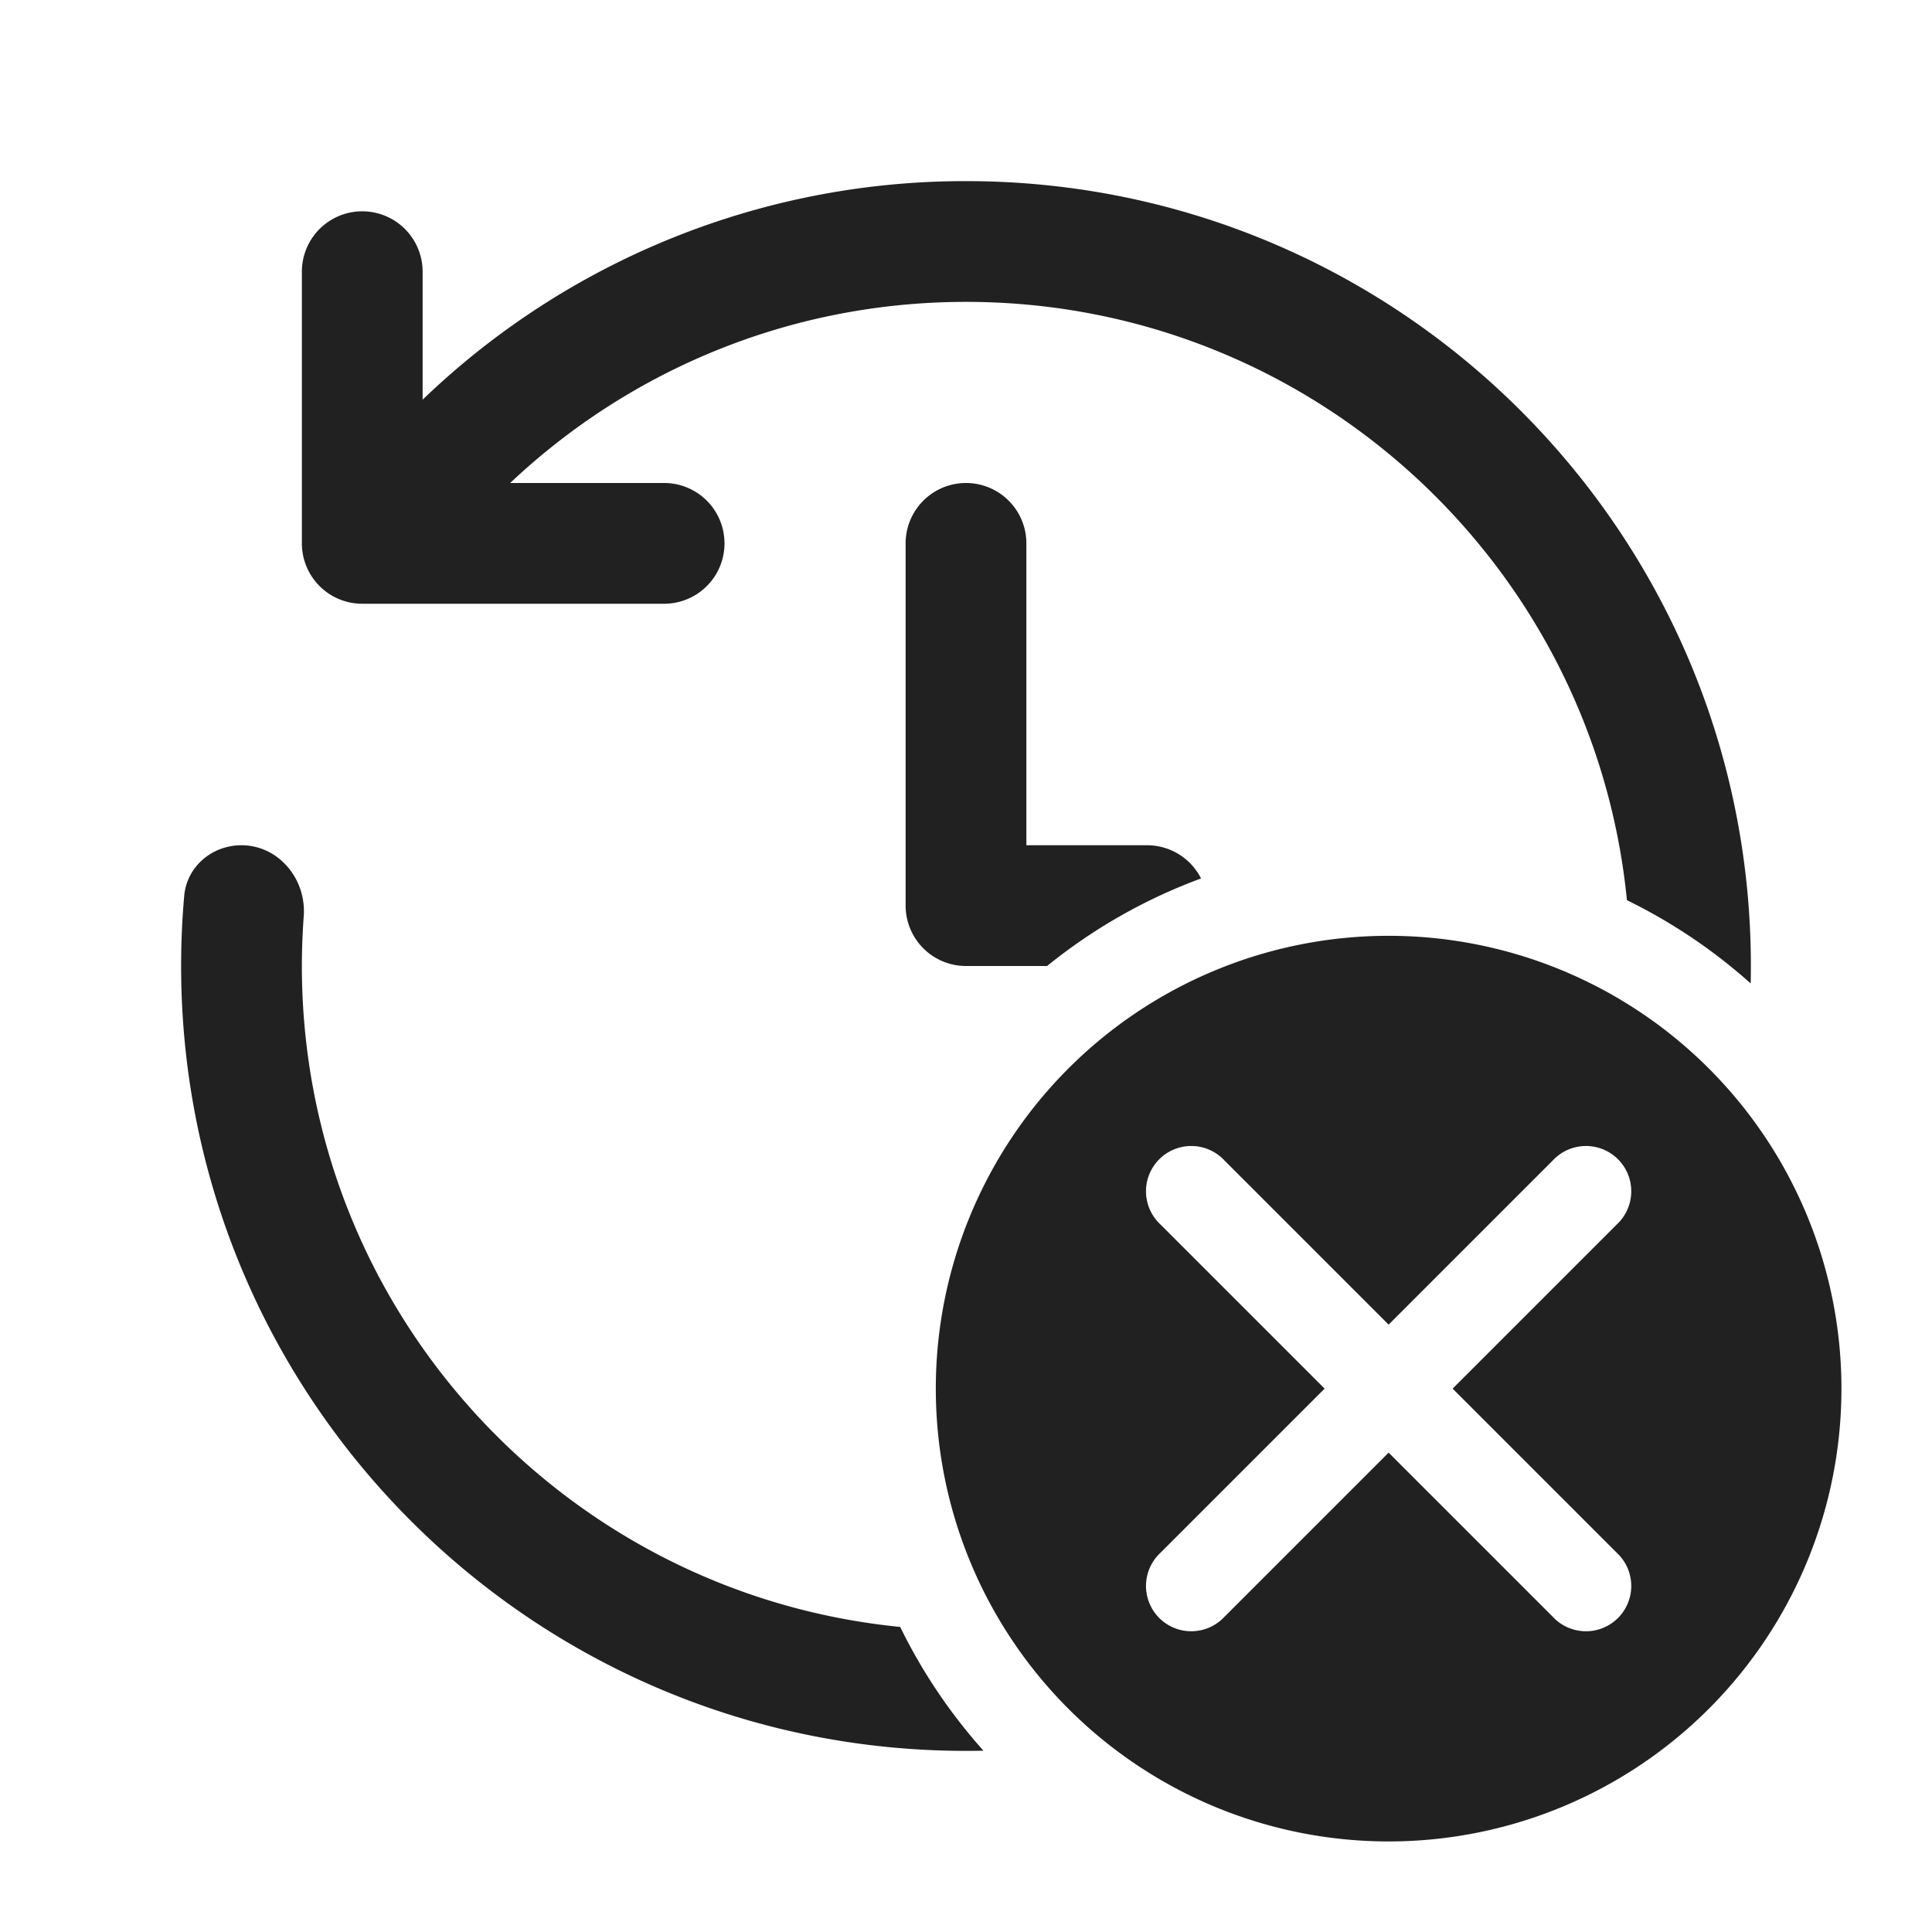 <svg viewBox="0 0 32 32" fill="none" xmlns="http://www.w3.org/2000/svg" height="1em" width="1em">
  <path d="M16 5c5.707 0 10.399 4.346 10.947 9.91a9.016 9.016 0 0 1 2.05 1.379c.002-.096.003-.193.003-.289 0-7.18-5.82-13-13-13a12.956 12.956 0 0 0-9 3.62V4.5a1 1 0 0 0-2 0V9a1 1 0 0 0 1 1h5a1 1 0 1 0 0-2H8.45c1.97-1.86 4.627-3 7.55-3Zm3 9a1 1 0 0 1 .893.55 8.99 8.99 0 0 0-2.55 1.45H16a1 1 0 0 1-1-1V9a1 1 0 1 1 2 0v5h2Zm-4.09 12.947a9.016 9.016 0 0 0 1.379 2.05c-.096.002-.193.003-.289.003-7.18 0-13-5.82-13-13 0-.391.017-.779.051-1.161.043-.485.46-.839.947-.839.616 0 1.078.559 1.033 1.173-.02.273-.031.549-.031.827 0 5.707 4.346 10.399 9.91 10.947ZM23 15.5a7.5 7.5 0 1 1 0 15 7.5 7.5 0 0 1 0-15Zm2.72 3.72L23 21.94l-2.72-2.72a.75.75 0 1 0-1.06 1.06L21.94 23l-2.72 2.72a.75.75 0 1 0 1.06 1.06L23 24.06l2.72 2.72a.75.75 0 1 0 1.06-1.06L24.06 23l2.72-2.72a.75.75 0 1 0-1.06-1.06Z" fill="#212121"/>
</svg>

